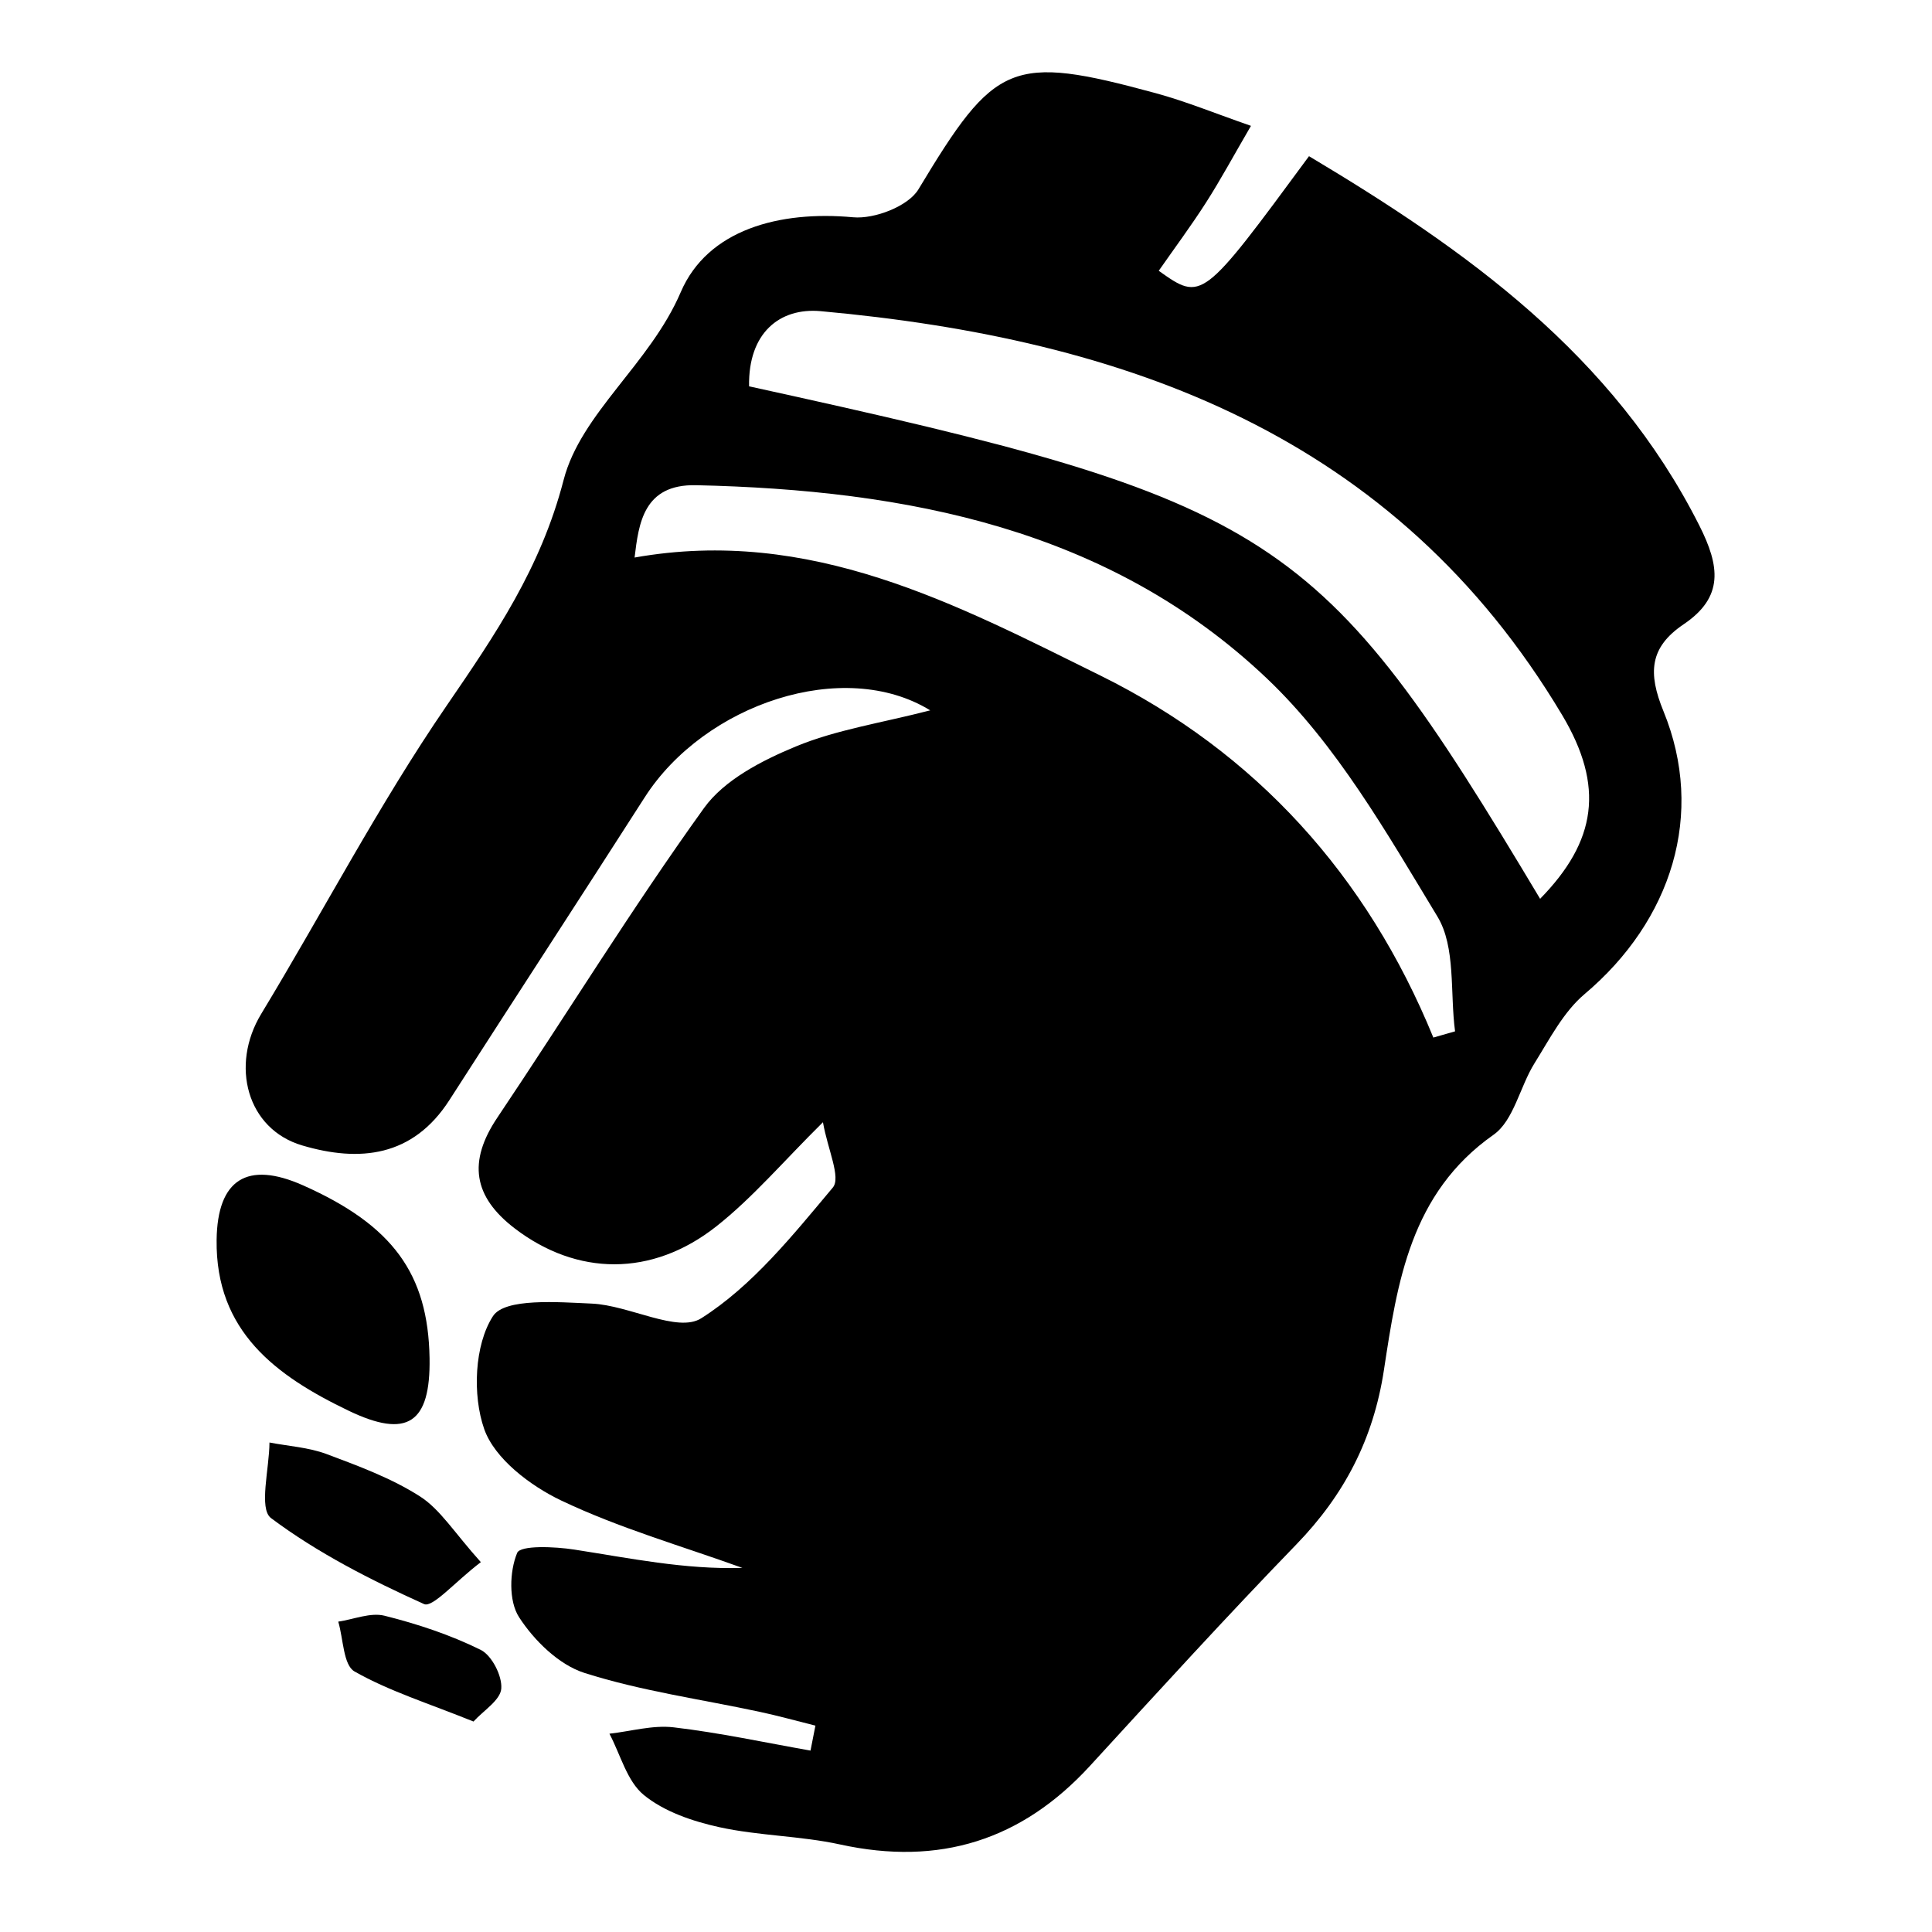 <?xml version="1.0" encoding="utf-8"?>
<!-- Generator: Adobe Illustrator 24.1.2, SVG Export Plug-In . SVG Version: 6.00 Build 0)  -->
<svg version="1.1" id="Layer_1" xmlns="http://www.w3.org/2000/svg" xmlns:xlink="http://www.w3.org/1999/xlink" x="0px" y="0px"
	 viewBox="0 0 500 500" style="enable-background:new 0 0 500 500;" xml:space="preserve">
<g>
	<g>
		<path d="M211.03,446.59c-4.79-1.2-9.55-2.52-14.38-3.56c-15.17-3.26-30.69-5.39-45.4-10.08c-6.62-2.11-13.01-8.38-16.92-14.42
			c-2.7-4.17-2.49-11.82-0.49-16.64c0.84-2.03,9.76-1.64,14.78-0.86c14.36,2.22,28.6,5.2,43.51,4.74
			c-15.71-5.67-31.91-10.3-46.91-17.45c-8-3.81-17.22-10.82-19.91-18.49c-3.07-8.76-2.53-21.8,2.27-29.21
			c3.05-4.72,16.75-3.65,25.58-3.25c9.69,0.43,22.2,7.68,28.32,3.8c13.25-8.4,23.74-21.53,34.05-33.83
			c2.17-2.59-1.34-9.92-2.55-16.91c-10.24,10.13-18.14,19.48-27.55,26.92c-16.8,13.27-36.19,12.79-52.17,0.6
			c-10.85-8.28-12.18-17.35-4.55-28.71c17.9-26.66,34.75-54.07,53.49-80.12c5.25-7.3,15.03-12.32,23.75-15.93
			c10.47-4.34,22.03-6.06,34.79-9.35c-22.36-13.75-58.39-1.69-73.89,22.51c-16.77,26.17-33.75,52.21-50.55,78.36
			c-9.44,14.69-23.21,16.14-38.11,11.72c-14.27-4.22-18.67-20.69-10.58-34.05c16.06-26.51,30.43-54.14,47.91-79.65
			c12.66-18.48,24.43-35.69,30.34-58.5c4.48-17.31,22.35-30.05,30.31-48.61c6.96-16.24,25.6-21.15,44.62-19.39
			c5.52,0.51,14.27-2.85,16.9-7.23c19.84-32.96,23.88-35.09,61.37-24.9c7.87,2.14,15.47,5.27,24.69,8.47
			c-4.48,7.69-7.82,13.89-11.6,19.8c-3.87,6.05-8.17,11.83-12.27,17.71c11.2,7.94,11.2,7.94,38.89-29.66
			c40.76,24.34,78.67,51.34,100.99,95.53c5.36,10.6,6.4,18.57-4.03,25.61c-8.88,5.99-9.26,12.64-5.22,22.51
			c10.87,26.57,2.15,54.16-20.41,73.19c-5.48,4.62-9.06,11.65-12.97,17.91c-3.8,6.08-5.35,14.81-10.61,18.51
			c-21.52,15.13-24.89,38.16-28.37,60.95c-2.72,17.79-10.24,32.25-22.63,45.04c-18.17,18.76-35.77,38.07-53.42,57.32
			c-17.69,19.3-39.01,25.97-64.66,20.36c-10.28-2.25-21.05-2.23-31.33-4.49c-6.85-1.51-14.2-4-19.48-8.31
			c-4.37-3.57-6.04-10.45-8.91-15.87c5.55-0.62,11.21-2.28,16.61-1.65c11.88,1.39,23.63,3.94,35.43,6.02
			C210.17,450.9,210.6,448.75,211.03,446.59z M193.86,99.98c136.76,29.95,147.47,36.92,204.72,132.63
			c14.6-14.92,16.72-29.08,5.7-47.56C360.99,112.5,291.26,87.69,212.39,80.53C201.8,79.57,193.61,86.14,193.86,99.98z
			 M370.95,268.52c1.87-0.54,3.75-1.07,5.62-1.61c-1.34-10.01,0.23-21.78-4.56-29.7c-13.08-21.6-26.09-44.48-44.12-61.61
			c-40.83-38.78-93.27-48.81-147.73-50.03c-13.64-0.31-14.87,9.93-15.93,18.72c45.5-8.08,83.24,12.11,120.63,30.58
			C324.94,194.69,353.77,226.51,370.95,268.52z"/>
		<path d="M111.17,351.47c0.28,16.94-5.8,20.9-20.95,13.62c-18.78-9.02-34.45-20.5-34.16-44.2c0.2-15.69,7.94-20.53,22.33-14.14
			C101.6,317.07,110.8,329.62,111.17,351.47z"/>
		<path d="M124.44,404.28c-6.75,5.15-12.47,11.86-14.7,10.85c-13.8-6.23-27.55-13.22-39.6-22.25c-3.22-2.41-0.43-12.82-0.4-19.56
			c4.94,0.95,10.11,1.25,14.75,2.98c8.3,3.11,16.81,6.24,24.2,10.97C113.98,390.66,117.59,396.67,124.44,404.28z"/>
		<path d="M122.54,445.53c-11.72-4.73-21.81-7.86-30.8-12.96c-2.9-1.65-2.88-8.44-4.2-12.89c4.01-0.59,8.34-2.44,11.98-1.53
			c8.52,2.13,17.02,4.95,24.86,8.82c2.9,1.43,5.61,6.74,5.35,10.04C129.5,440.02,125.12,442.69,122.54,445.53z"/>
	</g>
</g>
</svg>
